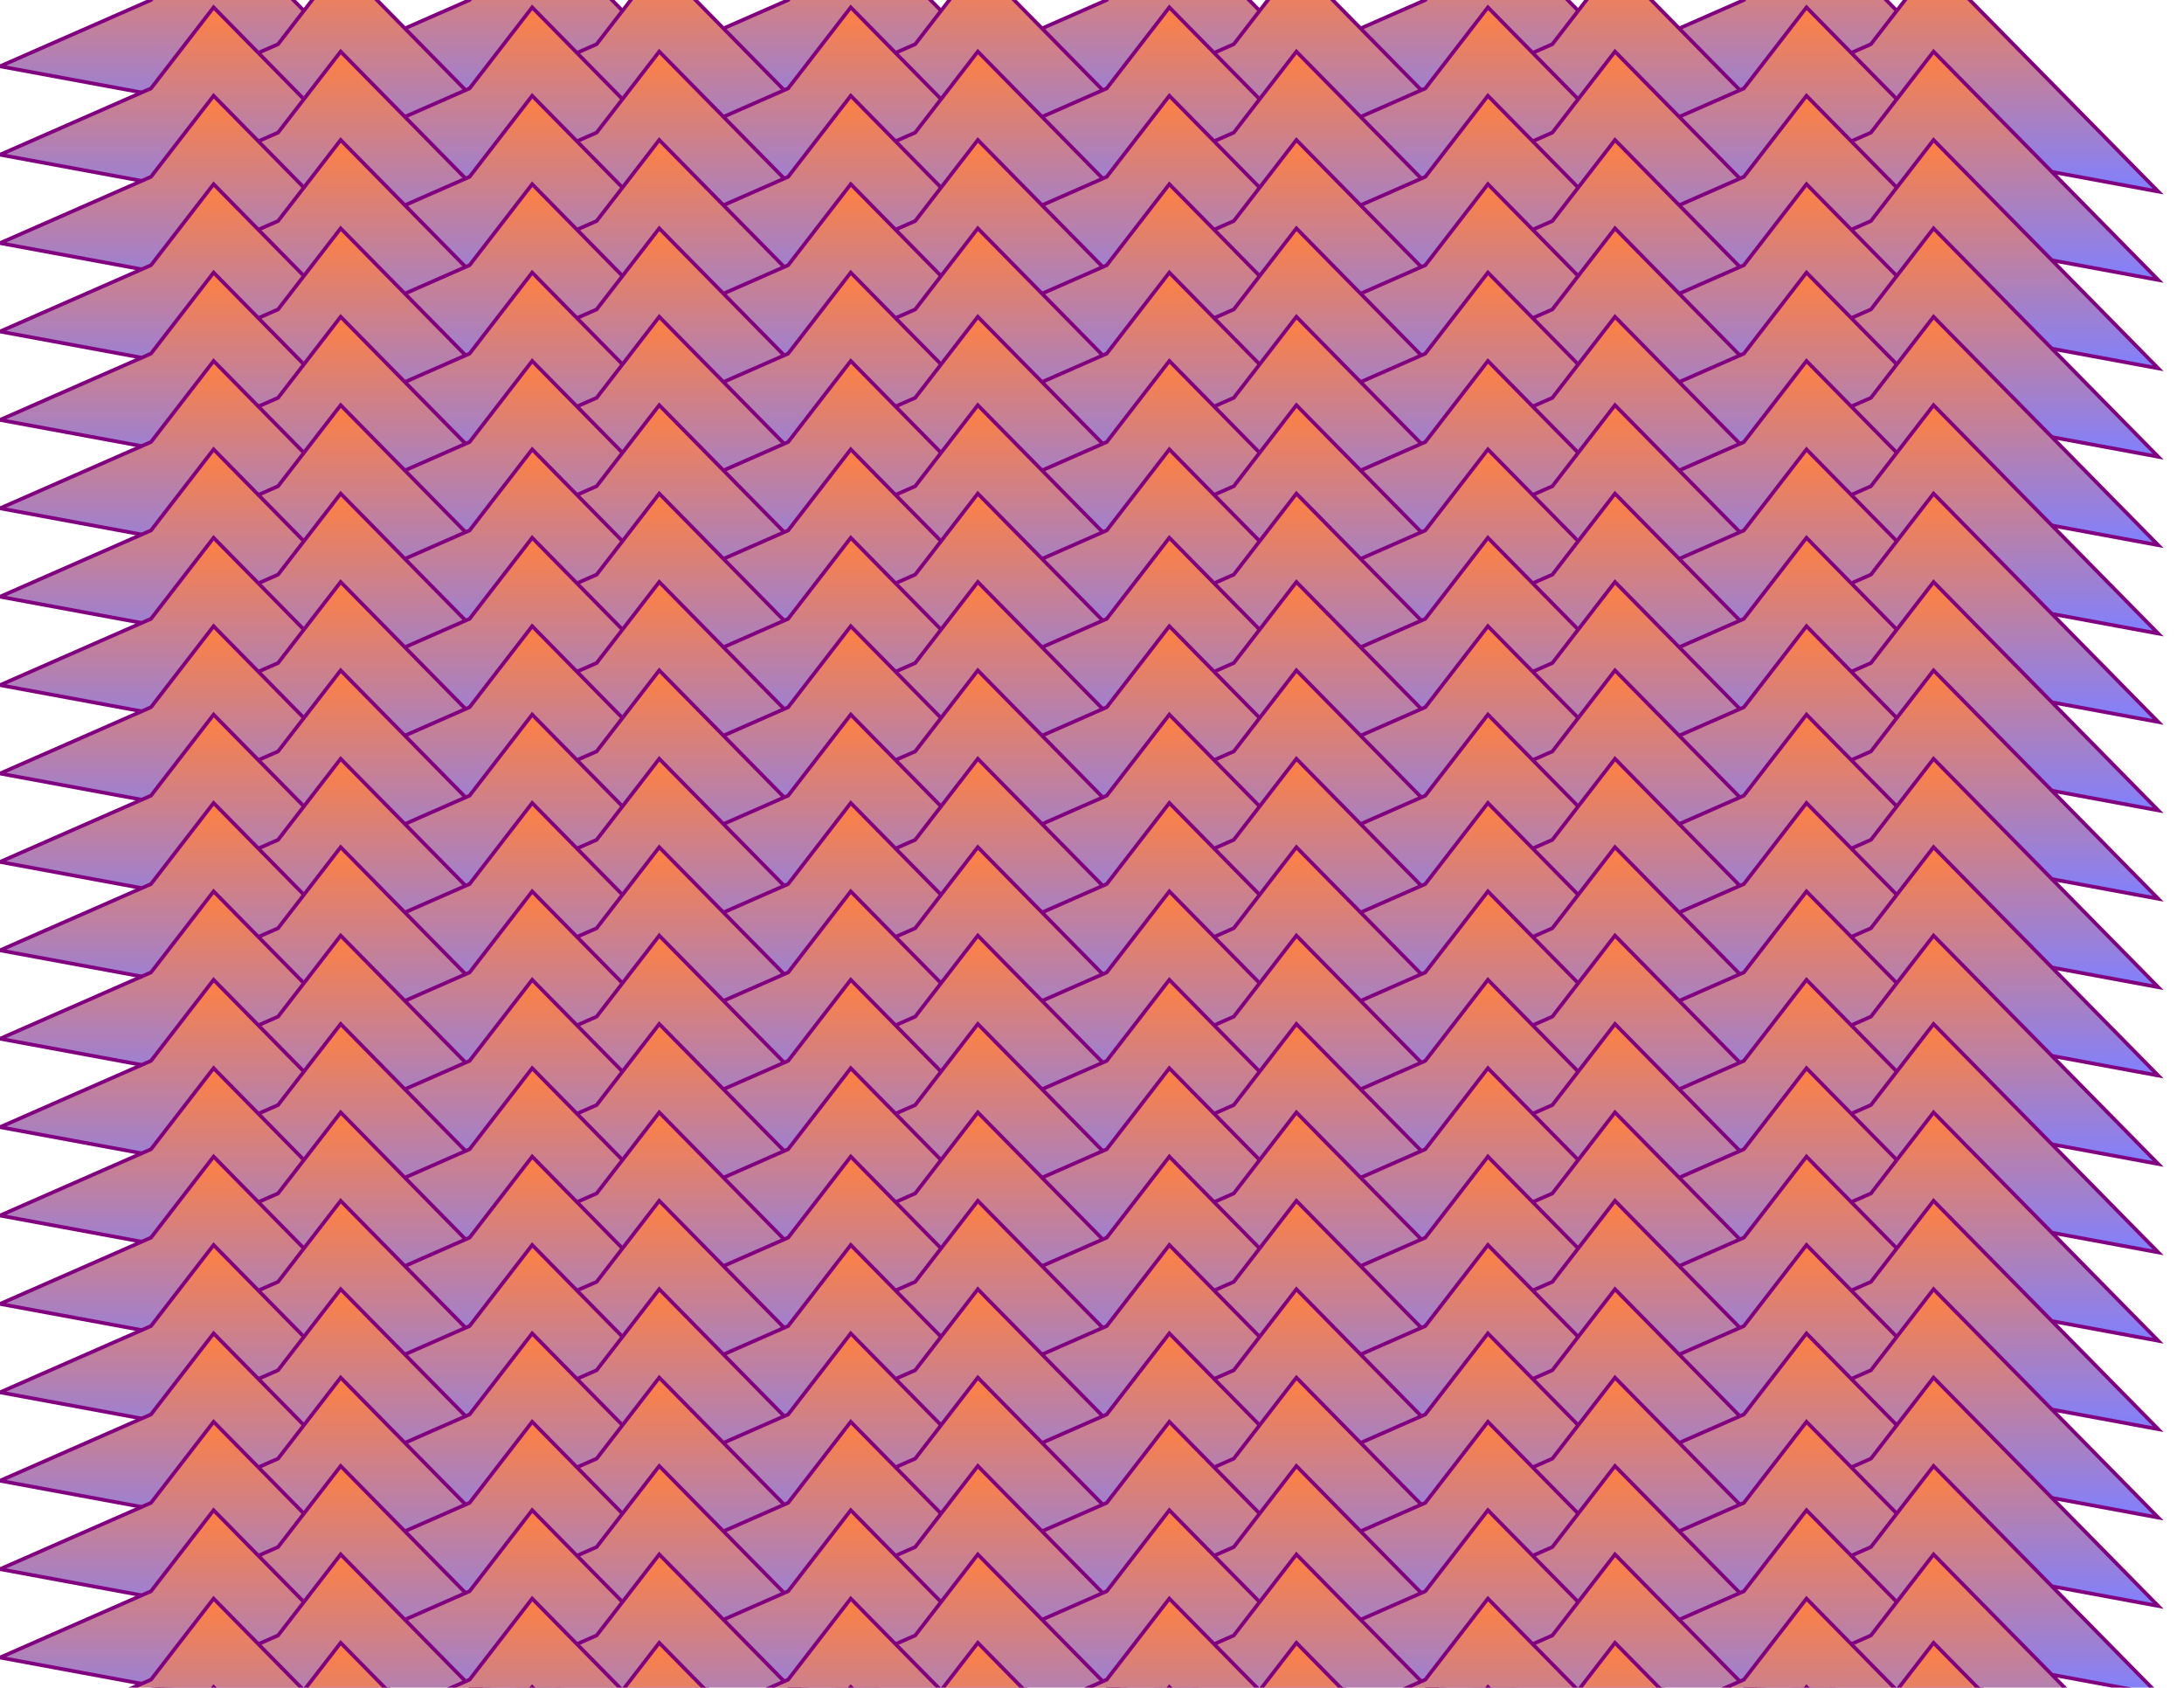 ﻿<?xml version="1.0" standalone="no"?>
<!DOCTYPE svg PUBLIC "-//W3C//DTD SVG 1.1//EN" 
"http://www.w3.org/Graphics/SVG/1.1/DTD/svg11.dtd">
<svg version="1.1" xmlns="http://www.w3.org/2000/svg" id="stage" width="1186" height="916.313" style="width: 1186px; height: 916.313px;">
  <desc>Created with Snap</desc><defs><linearGradient x1="0" y1="0" x2="0" y2="1" id="baseGradient"><stop offset="0%" stop-color="#ff8040"></stop><stop offset="100%" stop-color="#8080ff"></stop></linearGradient></defs><polygon points="82,0,116,-44,238,80,0,36" fill="url('#baseGradient')" stroke="#800080" style="stroke-width: 2;" class="block"></polygon><polygon points="255,0,289,-44,411,80,173,36" fill="url('#baseGradient')" stroke="#800080" style="stroke-width: 2;" class="block"></polygon><polygon points="428,0,462,-44,584,80,346,36" fill="url('#baseGradient')" stroke="#800080" style="stroke-width: 2;" class="block"></polygon><polygon points="601,0,635,-44,757,80,519,36" fill="url('#baseGradient')" stroke="#800080" style="stroke-width: 2;" class="block"></polygon><polygon points="774,0,808,-44,930,80,692,36" fill="url('#baseGradient')" stroke="#800080" style="stroke-width: 2;" class="block"></polygon><polygon points="947,0,981,-44,1103,80,865,36" fill="url('#baseGradient')" stroke="#800080" style="stroke-width: 2;" class="block"></polygon><polygon points="151,24,185,-20,307,104,69,60" fill="url('#baseGradient')" stroke="#800080" style="stroke-width: 2;" class="block"></polygon><polygon points="324,24,358,-20,480,104,242,60" fill="url('#baseGradient')" stroke="#800080" style="stroke-width: 2;" class="block"></polygon><polygon points="497,24,531,-20,653,104,415,60" fill="url('#baseGradient')" stroke="#800080" style="stroke-width: 2;" class="block"></polygon><polygon points="670,24,704,-20,826,104,588,60" fill="url('#baseGradient')" stroke="#800080" style="stroke-width: 2;" class="block"></polygon><polygon points="843,24,877,-20,999,104,761,60" fill="url('#baseGradient')" stroke="#800080" style="stroke-width: 2;" class="block"></polygon><polygon points="1016,24,1050,-20,1172,104,934,60" fill="url('#baseGradient')" stroke="#800080" style="stroke-width: 2;" class="block"></polygon><polygon points="82,48,116,4,238,128,0,84" fill="url('#baseGradient')" stroke="#800080" style="stroke-width: 2;" class="block"></polygon><polygon points="255,48,289,4,411,128,173,84" fill="url('#baseGradient')" stroke="#800080" style="stroke-width: 2;" class="block"></polygon><polygon points="428,48,462,4,584,128,346,84" fill="url('#baseGradient')" stroke="#800080" style="stroke-width: 2;" class="block"></polygon><polygon points="601,48,635,4,757,128,519,84" fill="url('#baseGradient')" stroke="#800080" style="stroke-width: 2;" class="block"></polygon><polygon points="774,48,808,4,930,128,692,84" fill="url('#baseGradient')" stroke="#800080" style="stroke-width: 2;" class="block"></polygon><polygon points="947,48,981,4,1103,128,865,84" fill="url('#baseGradient')" stroke="#800080" style="stroke-width: 2;" class="block"></polygon><polygon points="151,72,185,28,307,152,69,108" fill="url('#baseGradient')" stroke="#800080" style="stroke-width: 2;" class="block"></polygon><polygon points="324,72,358,28,480,152,242,108" fill="url('#baseGradient')" stroke="#800080" style="stroke-width: 2;" class="block"></polygon><polygon points="497,72,531,28,653,152,415,108" fill="url('#baseGradient')" stroke="#800080" style="stroke-width: 2;" class="block"></polygon><polygon points="670,72,704,28,826,152,588,108" fill="url('#baseGradient')" stroke="#800080" style="stroke-width: 2;" class="block"></polygon><polygon points="843,72,877,28,999,152,761,108" fill="url('#baseGradient')" stroke="#800080" style="stroke-width: 2;" class="block"></polygon><polygon points="1016,72,1050,28,1172,152,934,108" fill="url('#baseGradient')" stroke="#800080" style="stroke-width: 2;" class="block"></polygon><polygon points="82,96,116,52,238,176,0,132" fill="url('#baseGradient')" stroke="#800080" style="stroke-width: 2;" class="block"></polygon><polygon points="255,96,289,52,411,176,173,132" fill="url('#baseGradient')" stroke="#800080" style="stroke-width: 2;" class="block"></polygon><polygon points="428,96,462,52,584,176,346,132" fill="url('#baseGradient')" stroke="#800080" style="stroke-width: 2;" class="block"></polygon><polygon points="601,96,635,52,757,176,519,132" fill="url('#baseGradient')" stroke="#800080" style="stroke-width: 2;" class="block"></polygon><polygon points="774,96,808,52,930,176,692,132" fill="url('#baseGradient')" stroke="#800080" style="stroke-width: 2;" class="block"></polygon><polygon points="947,96,981,52,1103,176,865,132" fill="url('#baseGradient')" stroke="#800080" style="stroke-width: 2;" class="block"></polygon><polygon points="151,120,185,76,307,200,69,156" fill="url('#baseGradient')" stroke="#800080" style="stroke-width: 2;" class="block"></polygon><polygon points="324,120,358,76,480,200,242,156" fill="url('#baseGradient')" stroke="#800080" style="stroke-width: 2;" class="block"></polygon><polygon points="497,120,531,76,653,200,415,156" fill="url('#baseGradient')" stroke="#800080" style="stroke-width: 2;" class="block"></polygon><polygon points="670,120,704,76,826,200,588,156" fill="url('#baseGradient')" stroke="#800080" style="stroke-width: 2;" class="block"></polygon><polygon points="843,120,877,76,999,200,761,156" fill="url('#baseGradient')" stroke="#800080" style="stroke-width: 2;" class="block"></polygon><polygon points="1016,120,1050,76,1172,200,934,156" fill="url('#baseGradient')" stroke="#800080" style="stroke-width: 2;" class="block"></polygon><polygon points="82,144,116,100,238,224,0,180" fill="url('#baseGradient')" stroke="#800080" style="stroke-width: 2;" class="block"></polygon><polygon points="255,144,289,100,411,224,173,180" fill="url('#baseGradient')" stroke="#800080" style="stroke-width: 2;" class="block"></polygon><polygon points="428,144,462,100,584,224,346,180" fill="url('#baseGradient')" stroke="#800080" style="stroke-width: 2;" class="block"></polygon><polygon points="601,144,635,100,757,224,519,180" fill="url('#baseGradient')" stroke="#800080" style="stroke-width: 2;" class="block"></polygon><polygon points="774,144,808,100,930,224,692,180" fill="url('#baseGradient')" stroke="#800080" style="stroke-width: 2;" class="block"></polygon><polygon points="947,144,981,100,1103,224,865,180" fill="url('#baseGradient')" stroke="#800080" style="stroke-width: 2;" class="block"></polygon><polygon points="151,168,185,124,307,248,69,204" fill="url('#baseGradient')" stroke="#800080" style="stroke-width: 2;" class="block"></polygon><polygon points="324,168,358,124,480,248,242,204" fill="url('#baseGradient')" stroke="#800080" style="stroke-width: 2;" class="block"></polygon><polygon points="497,168,531,124,653,248,415,204" fill="url('#baseGradient')" stroke="#800080" style="stroke-width: 2;" class="block"></polygon><polygon points="670,168,704,124,826,248,588,204" fill="url('#baseGradient')" stroke="#800080" style="stroke-width: 2;" class="block"></polygon><polygon points="843,168,877,124,999,248,761,204" fill="url('#baseGradient')" stroke="#800080" style="stroke-width: 2;" class="block"></polygon><polygon points="1016,168,1050,124,1172,248,934,204" fill="url('#baseGradient')" stroke="#800080" style="stroke-width: 2;" class="block"></polygon><polygon points="82,192,116,148,238,272,0,228" fill="url('#baseGradient')" stroke="#800080" style="stroke-width: 2;" class="block"></polygon><polygon points="255,192,289,148,411,272,173,228" fill="url('#baseGradient')" stroke="#800080" style="stroke-width: 2;" class="block"></polygon><polygon points="428,192,462,148,584,272,346,228" fill="url('#baseGradient')" stroke="#800080" style="stroke-width: 2;" class="block"></polygon><polygon points="601,192,635,148,757,272,519,228" fill="url('#baseGradient')" stroke="#800080" style="stroke-width: 2;" class="block"></polygon><polygon points="774,192,808,148,930,272,692,228" fill="url('#baseGradient')" stroke="#800080" style="stroke-width: 2;" class="block"></polygon><polygon points="947,192,981,148,1103,272,865,228" fill="url('#baseGradient')" stroke="#800080" style="stroke-width: 2;" class="block"></polygon><polygon points="151,216,185,172,307,296,69,252" fill="url('#baseGradient')" stroke="#800080" style="stroke-width: 2;" class="block"></polygon><polygon points="324,216,358,172,480,296,242,252" fill="url('#baseGradient')" stroke="#800080" style="stroke-width: 2;" class="block"></polygon><polygon points="497,216,531,172,653,296,415,252" fill="url('#baseGradient')" stroke="#800080" style="stroke-width: 2;" class="block"></polygon><polygon points="670,216,704,172,826,296,588,252" fill="url('#baseGradient')" stroke="#800080" style="stroke-width: 2;" class="block"></polygon><polygon points="843,216,877,172,999,296,761,252" fill="url('#baseGradient')" stroke="#800080" style="stroke-width: 2;" class="block"></polygon><polygon points="1016,216,1050,172,1172,296,934,252" fill="url('#baseGradient')" stroke="#800080" style="stroke-width: 2;" class="block"></polygon><polygon points="82,240,116,196,238,320,0,276" fill="url('#baseGradient')" stroke="#800080" style="stroke-width: 2;" class="block"></polygon><polygon points="255,240,289,196,411,320,173,276" fill="url('#baseGradient')" stroke="#800080" style="stroke-width: 2;" class="block"></polygon><polygon points="428,240,462,196,584,320,346,276" fill="url('#baseGradient')" stroke="#800080" style="stroke-width: 2;" class="block"></polygon><polygon points="601,240,635,196,757,320,519,276" fill="url('#baseGradient')" stroke="#800080" style="stroke-width: 2;" class="block"></polygon><polygon points="774,240,808,196,930,320,692,276" fill="url('#baseGradient')" stroke="#800080" style="stroke-width: 2;" class="block"></polygon><polygon points="947,240,981,196,1103,320,865,276" fill="url('#baseGradient')" stroke="#800080" style="stroke-width: 2;" class="block"></polygon><polygon points="151,264,185,220,307,344,69,300" fill="url('#baseGradient')" stroke="#800080" style="stroke-width: 2;" class="block"></polygon><polygon points="324,264,358,220,480,344,242,300" fill="url('#baseGradient')" stroke="#800080" style="stroke-width: 2;" class="block"></polygon><polygon points="497,264,531,220,653,344,415,300" fill="url('#baseGradient')" stroke="#800080" style="stroke-width: 2;" class="block"></polygon><polygon points="670,264,704,220,826,344,588,300" fill="url('#baseGradient')" stroke="#800080" style="stroke-width: 2;" class="block"></polygon><polygon points="843,264,877,220,999,344,761,300" fill="url('#baseGradient')" stroke="#800080" style="stroke-width: 2;" class="block"></polygon><polygon points="1016,264,1050,220,1172,344,934,300" fill="url('#baseGradient')" stroke="#800080" style="stroke-width: 2;" class="block"></polygon><polygon points="82,288,116,244,238,368,0,324" fill="url('#baseGradient')" stroke="#800080" style="stroke-width: 2;" class="block"></polygon><polygon points="255,288,289,244,411,368,173,324" fill="url('#baseGradient')" stroke="#800080" style="stroke-width: 2;" class="block"></polygon><polygon points="428,288,462,244,584,368,346,324" fill="url('#baseGradient')" stroke="#800080" style="stroke-width: 2;" class="block"></polygon><polygon points="601,288,635,244,757,368,519,324" fill="url('#baseGradient')" stroke="#800080" style="stroke-width: 2;" class="block"></polygon><polygon points="774,288,808,244,930,368,692,324" fill="url('#baseGradient')" stroke="#800080" style="stroke-width: 2;" class="block"></polygon><polygon points="947,288,981,244,1103,368,865,324" fill="url('#baseGradient')" stroke="#800080" style="stroke-width: 2;" class="block"></polygon><polygon points="151,312,185,268,307,392,69,348" fill="url('#baseGradient')" stroke="#800080" style="stroke-width: 2;" class="block"></polygon><polygon points="324,312,358,268,480,392,242,348" fill="url('#baseGradient')" stroke="#800080" style="stroke-width: 2;" class="block"></polygon><polygon points="497,312,531,268,653,392,415,348" fill="url('#baseGradient')" stroke="#800080" style="stroke-width: 2;" class="block"></polygon><polygon points="670,312,704,268,826,392,588,348" fill="url('#baseGradient')" stroke="#800080" style="stroke-width: 2;" class="block"></polygon><polygon points="843,312,877,268,999,392,761,348" fill="url('#baseGradient')" stroke="#800080" style="stroke-width: 2;" class="block"></polygon><polygon points="1016,312,1050,268,1172,392,934,348" fill="url('#baseGradient')" stroke="#800080" style="stroke-width: 2;" class="block"></polygon><polygon points="82,336,116,292,238,416,0,372" fill="url('#baseGradient')" stroke="#800080" style="stroke-width: 2;" class="block"></polygon><polygon points="255,336,289,292,411,416,173,372" fill="url('#baseGradient')" stroke="#800080" style="stroke-width: 2;" class="block"></polygon><polygon points="428,336,462,292,584,416,346,372" fill="url('#baseGradient')" stroke="#800080" style="stroke-width: 2;" class="block"></polygon><polygon points="601,336,635,292,757,416,519,372" fill="url('#baseGradient')" stroke="#800080" style="stroke-width: 2;" class="block"></polygon><polygon points="774,336,808,292,930,416,692,372" fill="url('#baseGradient')" stroke="#800080" style="stroke-width: 2;" class="block"></polygon><polygon points="947,336,981,292,1103,416,865,372" fill="url('#baseGradient')" stroke="#800080" style="stroke-width: 2;" class="block"></polygon><polygon points="151,360,185,316,307,440,69,396" fill="url('#baseGradient')" stroke="#800080" style="stroke-width: 2;" class="block"></polygon><polygon points="324,360,358,316,480,440,242,396" fill="url('#baseGradient')" stroke="#800080" style="stroke-width: 2;" class="block"></polygon><polygon points="497,360,531,316,653,440,415,396" fill="url('#baseGradient')" stroke="#800080" style="stroke-width: 2;" class="block"></polygon><polygon points="670,360,704,316,826,440,588,396" fill="url('#baseGradient')" stroke="#800080" style="stroke-width: 2;" class="block"></polygon><polygon points="843,360,877,316,999,440,761,396" fill="url('#baseGradient')" stroke="#800080" style="stroke-width: 2;" class="block"></polygon><polygon points="1016,360,1050,316,1172,440,934,396" fill="url('#baseGradient')" stroke="#800080" style="stroke-width: 2;" class="block"></polygon><polygon points="82,384,116,340,238,464,0,420" fill="url('#baseGradient')" stroke="#800080" style="stroke-width: 2;" class="block"></polygon><polygon points="255,384,289,340,411,464,173,420" fill="url('#baseGradient')" stroke="#800080" style="stroke-width: 2;" class="block"></polygon><polygon points="428,384,462,340,584,464,346,420" fill="url('#baseGradient')" stroke="#800080" style="stroke-width: 2;" class="block"></polygon><polygon points="601,384,635,340,757,464,519,420" fill="url('#baseGradient')" stroke="#800080" style="stroke-width: 2;" class="block"></polygon><polygon points="774,384,808,340,930,464,692,420" fill="url('#baseGradient')" stroke="#800080" style="stroke-width: 2;" class="block"></polygon><polygon points="947,384,981,340,1103,464,865,420" fill="url('#baseGradient')" stroke="#800080" style="stroke-width: 2;" class="block"></polygon><polygon points="151,408,185,364,307,488,69,444" fill="url('#baseGradient')" stroke="#800080" style="stroke-width: 2;" class="block"></polygon><polygon points="324,408,358,364,480,488,242,444" fill="url('#baseGradient')" stroke="#800080" style="stroke-width: 2;" class="block"></polygon><polygon points="497,408,531,364,653,488,415,444" fill="url('#baseGradient')" stroke="#800080" style="stroke-width: 2;" class="block"></polygon><polygon points="670,408,704,364,826,488,588,444" fill="url('#baseGradient')" stroke="#800080" style="stroke-width: 2;" class="block"></polygon><polygon points="843,408,877,364,999,488,761,444" fill="url('#baseGradient')" stroke="#800080" style="stroke-width: 2;" class="block"></polygon><polygon points="1016,408,1050,364,1172,488,934,444" fill="url('#baseGradient')" stroke="#800080" style="stroke-width: 2;" class="block"></polygon><polygon points="82,432,116,388,238,512,0,468" fill="url('#baseGradient')" stroke="#800080" style="stroke-width: 2;" class="block"></polygon><polygon points="255,432,289,388,411,512,173,468" fill="url('#baseGradient')" stroke="#800080" style="stroke-width: 2;" class="block"></polygon><polygon points="428,432,462,388,584,512,346,468" fill="url('#baseGradient')" stroke="#800080" style="stroke-width: 2;" class="block"></polygon><polygon points="601,432,635,388,757,512,519,468" fill="url('#baseGradient')" stroke="#800080" style="stroke-width: 2;" class="block"></polygon><polygon points="774,432,808,388,930,512,692,468" fill="url('#baseGradient')" stroke="#800080" style="stroke-width: 2;" class="block"></polygon><polygon points="947,432,981,388,1103,512,865,468" fill="url('#baseGradient')" stroke="#800080" style="stroke-width: 2;" class="block"></polygon><polygon points="151,456,185,412,307,536,69,492" fill="url('#baseGradient')" stroke="#800080" style="stroke-width: 2;" class="block"></polygon><polygon points="324,456,358,412,480,536,242,492" fill="url('#baseGradient')" stroke="#800080" style="stroke-width: 2;" class="block"></polygon><polygon points="497,456,531,412,653,536,415,492" fill="url('#baseGradient')" stroke="#800080" style="stroke-width: 2;" class="block"></polygon><polygon points="670,456,704,412,826,536,588,492" fill="url('#baseGradient')" stroke="#800080" style="stroke-width: 2;" class="block"></polygon><polygon points="843,456,877,412,999,536,761,492" fill="url('#baseGradient')" stroke="#800080" style="stroke-width: 2;" class="block"></polygon><polygon points="1016,456,1050,412,1172,536,934,492" fill="url('#baseGradient')" stroke="#800080" style="stroke-width: 2;" class="block"></polygon><polygon points="82,480,116,436,238,560,0,516" fill="url('#baseGradient')" stroke="#800080" style="stroke-width: 2;" class="block"></polygon><polygon points="255,480,289,436,411,560,173,516" fill="url('#baseGradient')" stroke="#800080" style="stroke-width: 2;" class="block"></polygon><polygon points="428,480,462,436,584,560,346,516" fill="url('#baseGradient')" stroke="#800080" style="stroke-width: 2;" class="block"></polygon><polygon points="601,480,635,436,757,560,519,516" fill="url('#baseGradient')" stroke="#800080" style="stroke-width: 2;" class="block"></polygon><polygon points="774,480,808,436,930,560,692,516" fill="url('#baseGradient')" stroke="#800080" style="stroke-width: 2;" class="block"></polygon><polygon points="947,480,981,436,1103,560,865,516" fill="url('#baseGradient')" stroke="#800080" style="stroke-width: 2;" class="block"></polygon><polygon points="151,504,185,460,307,584,69,540" fill="url('#baseGradient')" stroke="#800080" style="stroke-width: 2;" class="block"></polygon><polygon points="324,504,358,460,480,584,242,540" fill="url('#baseGradient')" stroke="#800080" style="stroke-width: 2;" class="block"></polygon><polygon points="497,504,531,460,653,584,415,540" fill="url('#baseGradient')" stroke="#800080" style="stroke-width: 2;" class="block"></polygon><polygon points="670,504,704,460,826,584,588,540" fill="url('#baseGradient')" stroke="#800080" style="stroke-width: 2;" class="block"></polygon><polygon points="843,504,877,460,999,584,761,540" fill="url('#baseGradient')" stroke="#800080" style="stroke-width: 2;" class="block"></polygon><polygon points="1016,504,1050,460,1172,584,934,540" fill="url('#baseGradient')" stroke="#800080" style="stroke-width: 2;" class="block"></polygon><polygon points="82,528,116,484,238,608,0,564" fill="url('#baseGradient')" stroke="#800080" style="stroke-width: 2;" class="block"></polygon><polygon points="255,528,289,484,411,608,173,564" fill="url('#baseGradient')" stroke="#800080" style="stroke-width: 2;" class="block"></polygon><polygon points="428,528,462,484,584,608,346,564" fill="url('#baseGradient')" stroke="#800080" style="stroke-width: 2;" class="block"></polygon><polygon points="601,528,635,484,757,608,519,564" fill="url('#baseGradient')" stroke="#800080" style="stroke-width: 2;" class="block"></polygon><polygon points="774,528,808,484,930,608,692,564" fill="url('#baseGradient')" stroke="#800080" style="stroke-width: 2;" class="block"></polygon><polygon points="947,528,981,484,1103,608,865,564" fill="url('#baseGradient')" stroke="#800080" style="stroke-width: 2;" class="block"></polygon><polygon points="151,552,185,508,307,632,69,588" fill="url('#baseGradient')" stroke="#800080" style="stroke-width: 2;" class="block"></polygon><polygon points="324,552,358,508,480,632,242,588" fill="url('#baseGradient')" stroke="#800080" style="stroke-width: 2;" class="block"></polygon><polygon points="497,552,531,508,653,632,415,588" fill="url('#baseGradient')" stroke="#800080" style="stroke-width: 2;" class="block"></polygon><polygon points="670,552,704,508,826,632,588,588" fill="url('#baseGradient')" stroke="#800080" style="stroke-width: 2;" class="block"></polygon><polygon points="843,552,877,508,999,632,761,588" fill="url('#baseGradient')" stroke="#800080" style="stroke-width: 2;" class="block"></polygon><polygon points="1016,552,1050,508,1172,632,934,588" fill="url('#baseGradient')" stroke="#800080" style="stroke-width: 2;" class="block"></polygon><polygon points="82,576,116,532,238,656,0,612" fill="url('#baseGradient')" stroke="#800080" style="stroke-width: 2;" class="block"></polygon><polygon points="255,576,289,532,411,656,173,612" fill="url('#baseGradient')" stroke="#800080" style="stroke-width: 2;" class="block"></polygon><polygon points="428,576,462,532,584,656,346,612" fill="url('#baseGradient')" stroke="#800080" style="stroke-width: 2;" class="block"></polygon><polygon points="601,576,635,532,757,656,519,612" fill="url('#baseGradient')" stroke="#800080" style="stroke-width: 2;" class="block"></polygon><polygon points="774,576,808,532,930,656,692,612" fill="url('#baseGradient')" stroke="#800080" style="stroke-width: 2;" class="block"></polygon><polygon points="947,576,981,532,1103,656,865,612" fill="url('#baseGradient')" stroke="#800080" style="stroke-width: 2;" class="block"></polygon><polygon points="151,600,185,556,307,680,69,636" fill="url('#baseGradient')" stroke="#800080" style="stroke-width: 2;" class="block"></polygon><polygon points="324,600,358,556,480,680,242,636" fill="url('#baseGradient')" stroke="#800080" style="stroke-width: 2;" class="block"></polygon><polygon points="497,600,531,556,653,680,415,636" fill="url('#baseGradient')" stroke="#800080" style="stroke-width: 2;" class="block"></polygon><polygon points="670,600,704,556,826,680,588,636" fill="url('#baseGradient')" stroke="#800080" style="stroke-width: 2;" class="block"></polygon><polygon points="843,600,877,556,999,680,761,636" fill="url('#baseGradient')" stroke="#800080" style="stroke-width: 2;" class="block"></polygon><polygon points="1016,600,1050,556,1172,680,934,636" fill="url('#baseGradient')" stroke="#800080" style="stroke-width: 2;" class="block"></polygon><polygon points="82,624,116,580,238,704,0,660" fill="url('#baseGradient')" stroke="#800080" style="stroke-width: 2;" class="block"></polygon><polygon points="255,624,289,580,411,704,173,660" fill="url('#baseGradient')" stroke="#800080" style="stroke-width: 2;" class="block"></polygon><polygon points="428,624,462,580,584,704,346,660" fill="url('#baseGradient')" stroke="#800080" style="stroke-width: 2;" class="block"></polygon><polygon points="601,624,635,580,757,704,519,660" fill="url('#baseGradient')" stroke="#800080" style="stroke-width: 2;" class="block"></polygon><polygon points="774,624,808,580,930,704,692,660" fill="url('#baseGradient')" stroke="#800080" style="stroke-width: 2;" class="block"></polygon><polygon points="947,624,981,580,1103,704,865,660" fill="url('#baseGradient')" stroke="#800080" style="stroke-width: 2;" class="block"></polygon><polygon points="151,648,185,604,307,728,69,684" fill="url('#baseGradient')" stroke="#800080" style="stroke-width: 2;" class="block"></polygon><polygon points="324,648,358,604,480,728,242,684" fill="url('#baseGradient')" stroke="#800080" style="stroke-width: 2;" class="block"></polygon><polygon points="497,648,531,604,653,728,415,684" fill="url('#baseGradient')" stroke="#800080" style="stroke-width: 2;" class="block"></polygon><polygon points="670,648,704,604,826,728,588,684" fill="url('#baseGradient')" stroke="#800080" style="stroke-width: 2;" class="block"></polygon><polygon points="843,648,877,604,999,728,761,684" fill="url('#baseGradient')" stroke="#800080" style="stroke-width: 2;" class="block"></polygon><polygon points="1016,648,1050,604,1172,728,934,684" fill="url('#baseGradient')" stroke="#800080" style="stroke-width: 2;" class="block"></polygon><polygon points="82,672,116,628,238,752,0,708" fill="url('#baseGradient')" stroke="#800080" style="stroke-width: 2;" class="block"></polygon><polygon points="255,672,289,628,411,752,173,708" fill="url('#baseGradient')" stroke="#800080" style="stroke-width: 2;" class="block"></polygon><polygon points="428,672,462,628,584,752,346,708" fill="url('#baseGradient')" stroke="#800080" style="stroke-width: 2;" class="block"></polygon><polygon points="601,672,635,628,757,752,519,708" fill="url('#baseGradient')" stroke="#800080" style="stroke-width: 2;" class="block"></polygon><polygon points="774,672,808,628,930,752,692,708" fill="url('#baseGradient')" stroke="#800080" style="stroke-width: 2;" class="block"></polygon><polygon points="947,672,981,628,1103,752,865,708" fill="url('#baseGradient')" stroke="#800080" style="stroke-width: 2;" class="block"></polygon><polygon points="151,696,185,652,307,776,69,732" fill="url('#baseGradient')" stroke="#800080" style="stroke-width: 2;" class="block"></polygon><polygon points="324,696,358,652,480,776,242,732" fill="url('#baseGradient')" stroke="#800080" style="stroke-width: 2;" class="block"></polygon><polygon points="497,696,531,652,653,776,415,732" fill="url('#baseGradient')" stroke="#800080" style="stroke-width: 2;" class="block"></polygon><polygon points="670,696,704,652,826,776,588,732" fill="url('#baseGradient')" stroke="#800080" style="stroke-width: 2;" class="block"></polygon><polygon points="843,696,877,652,999,776,761,732" fill="url('#baseGradient')" stroke="#800080" style="stroke-width: 2;" class="block"></polygon><polygon points="1016,696,1050,652,1172,776,934,732" fill="url('#baseGradient')" stroke="#800080" style="stroke-width: 2;" class="block"></polygon><polygon points="82,720,116,676,238,800,0,756" fill="url('#baseGradient')" stroke="#800080" style="stroke-width: 2;" class="block"></polygon><polygon points="255,720,289,676,411,800,173,756" fill="url('#baseGradient')" stroke="#800080" style="stroke-width: 2;" class="block"></polygon><polygon points="428,720,462,676,584,800,346,756" fill="url('#baseGradient')" stroke="#800080" style="stroke-width: 2;" class="block"></polygon><polygon points="601,720,635,676,757,800,519,756" fill="url('#baseGradient')" stroke="#800080" style="stroke-width: 2;" class="block"></polygon><polygon points="774,720,808,676,930,800,692,756" fill="url('#baseGradient')" stroke="#800080" style="stroke-width: 2;" class="block"></polygon><polygon points="947,720,981,676,1103,800,865,756" fill="url('#baseGradient')" stroke="#800080" style="stroke-width: 2;" class="block"></polygon><polygon points="151,744,185,700,307,824,69,780" fill="url('#baseGradient')" stroke="#800080" style="stroke-width: 2;" class="block"></polygon><polygon points="324,744,358,700,480,824,242,780" fill="url('#baseGradient')" stroke="#800080" style="stroke-width: 2;" class="block"></polygon><polygon points="497,744,531,700,653,824,415,780" fill="url('#baseGradient')" stroke="#800080" style="stroke-width: 2;" class="block"></polygon><polygon points="670,744,704,700,826,824,588,780" fill="url('#baseGradient')" stroke="#800080" style="stroke-width: 2;" class="block"></polygon><polygon points="843,744,877,700,999,824,761,780" fill="url('#baseGradient')" stroke="#800080" style="stroke-width: 2;" class="block"></polygon><polygon points="1016,744,1050,700,1172,824,934,780" fill="url('#baseGradient')" stroke="#800080" style="stroke-width: 2;" class="block"></polygon><polygon points="82,768,116,724,238,848,0,804" fill="url('#baseGradient')" stroke="#800080" style="stroke-width: 2;" class="block"></polygon><polygon points="255,768,289,724,411,848,173,804" fill="url('#baseGradient')" stroke="#800080" style="stroke-width: 2;" class="block"></polygon><polygon points="428,768,462,724,584,848,346,804" fill="url('#baseGradient')" stroke="#800080" style="stroke-width: 2;" class="block"></polygon><polygon points="601,768,635,724,757,848,519,804" fill="url('#baseGradient')" stroke="#800080" style="stroke-width: 2;" class="block"></polygon><polygon points="774,768,808,724,930,848,692,804" fill="url('#baseGradient')" stroke="#800080" style="stroke-width: 2;" class="block"></polygon><polygon points="947,768,981,724,1103,848,865,804" fill="url('#baseGradient')" stroke="#800080" style="stroke-width: 2;" class="block"></polygon><polygon points="151,792,185,748,307,872,69,828" fill="url('#baseGradient')" stroke="#800080" style="stroke-width: 2;" class="block"></polygon><polygon points="324,792,358,748,480,872,242,828" fill="url('#baseGradient')" stroke="#800080" style="stroke-width: 2;" class="block"></polygon><polygon points="497,792,531,748,653,872,415,828" fill="url('#baseGradient')" stroke="#800080" style="stroke-width: 2;" class="block"></polygon><polygon points="670,792,704,748,826,872,588,828" fill="url('#baseGradient')" stroke="#800080" style="stroke-width: 2;" class="block"></polygon><polygon points="843,792,877,748,999,872,761,828" fill="url('#baseGradient')" stroke="#800080" style="stroke-width: 2;" class="block"></polygon><polygon points="1016,792,1050,748,1172,872,934,828" fill="url('#baseGradient')" stroke="#800080" style="stroke-width: 2;" class="block"></polygon><polygon points="82,816,116,772,238,896,0,852" fill="url('#baseGradient')" stroke="#800080" style="stroke-width: 2;" class="block"></polygon><polygon points="255,816,289,772,411,896,173,852" fill="url('#baseGradient')" stroke="#800080" style="stroke-width: 2;" class="block"></polygon><polygon points="428,816,462,772,584,896,346,852" fill="url('#baseGradient')" stroke="#800080" style="stroke-width: 2;" class="block"></polygon><polygon points="601,816,635,772,757,896,519,852" fill="url('#baseGradient')" stroke="#800080" style="stroke-width: 2;" class="block"></polygon><polygon points="774,816,808,772,930,896,692,852" fill="url('#baseGradient')" stroke="#800080" style="stroke-width: 2;" class="block"></polygon><polygon points="947,816,981,772,1103,896,865,852" fill="url('#baseGradient')" stroke="#800080" style="stroke-width: 2;" class="block"></polygon><polygon points="151,840,185,796,307,920,69,876" fill="url('#baseGradient')" stroke="#800080" style="stroke-width: 2;" class="block"></polygon><polygon points="324,840,358,796,480,920,242,876" fill="url('#baseGradient')" stroke="#800080" style="stroke-width: 2;" class="block"></polygon><polygon points="497,840,531,796,653,920,415,876" fill="url('#baseGradient')" stroke="#800080" style="stroke-width: 2;" class="block"></polygon><polygon points="670,840,704,796,826,920,588,876" fill="url('#baseGradient')" stroke="#800080" style="stroke-width: 2;" class="block"></polygon><polygon points="843,840,877,796,999,920,761,876" fill="url('#baseGradient')" stroke="#800080" style="stroke-width: 2;" class="block"></polygon><polygon points="1016,840,1050,796,1172,920,934,876" fill="url('#baseGradient')" stroke="#800080" style="stroke-width: 2;" class="block"></polygon><polygon points="82,864,116,820,238,944,0,900" fill="url('#baseGradient')" stroke="#800080" style="stroke-width: 2;" class="block"></polygon><polygon points="255,864,289,820,411,944,173,900" fill="url('#baseGradient')" stroke="#800080" style="stroke-width: 2;" class="block"></polygon><polygon points="428,864,462,820,584,944,346,900" fill="url('#baseGradient')" stroke="#800080" style="stroke-width: 2;" class="block"></polygon><polygon points="601,864,635,820,757,944,519,900" fill="url('#baseGradient')" stroke="#800080" style="stroke-width: 2;" class="block"></polygon><polygon points="774,864,808,820,930,944,692,900" fill="url('#baseGradient')" stroke="#800080" style="stroke-width: 2;" class="block"></polygon><polygon points="947,864,981,820,1103,944,865,900" fill="url('#baseGradient')" stroke="#800080" style="stroke-width: 2;" class="block"></polygon><polygon points="151,888,185,844,307,968,69,924" fill="url('#baseGradient')" stroke="#800080" style="stroke-width: 2;" class="block"></polygon><polygon points="324,888,358,844,480,968,242,924" fill="url('#baseGradient')" stroke="#800080" style="stroke-width: 2;" class="block"></polygon><polygon points="497,888,531,844,653,968,415,924" fill="url('#baseGradient')" stroke="#800080" style="stroke-width: 2;" class="block"></polygon><polygon points="670,888,704,844,826,968,588,924" fill="url('#baseGradient')" stroke="#800080" style="stroke-width: 2;" class="block"></polygon><polygon points="843,888,877,844,999,968,761,924" fill="url('#baseGradient')" stroke="#800080" style="stroke-width: 2;" class="block"></polygon><polygon points="1016,888,1050,844,1172,968,934,924" fill="url('#baseGradient')" stroke="#800080" style="stroke-width: 2;" class="block"></polygon><polygon points="82,912,116,868,238,992,0,948" fill="url('#baseGradient')" stroke="#800080" style="stroke-width: 2;" class="block"></polygon><polygon points="255,912,289,868,411,992,173,948" fill="url('#baseGradient')" stroke="#800080" style="stroke-width: 2;" class="block"></polygon><polygon points="428,912,462,868,584,992,346,948" fill="url('#baseGradient')" stroke="#800080" style="stroke-width: 2;" class="block"></polygon><polygon points="601,912,635,868,757,992,519,948" fill="url('#baseGradient')" stroke="#800080" style="stroke-width: 2;" class="block"></polygon><polygon points="774,912,808,868,930,992,692,948" fill="url('#baseGradient')" stroke="#800080" style="stroke-width: 2;" class="block"></polygon><polygon points="947,912,981,868,1103,992,865,948" fill="url('#baseGradient')" stroke="#800080" style="stroke-width: 2;" class="block"></polygon><polygon points="151,936,185,892,307,1016,69,972" fill="url('#baseGradient')" stroke="#800080" style="stroke-width: 2;" class="block"></polygon><polygon points="324,936,358,892,480,1016,242,972" fill="url('#baseGradient')" stroke="#800080" style="stroke-width: 2;" class="block"></polygon><polygon points="497,936,531,892,653,1016,415,972" fill="url('#baseGradient')" stroke="#800080" style="stroke-width: 2;" class="block"></polygon><polygon points="670,936,704,892,826,1016,588,972" fill="url('#baseGradient')" stroke="#800080" style="stroke-width: 2;" class="block"></polygon><polygon points="843,936,877,892,999,1016,761,972" fill="url('#baseGradient')" stroke="#800080" style="stroke-width: 2;" class="block"></polygon><polygon points="1016,936,1050,892,1172,1016,934,972" fill="url('#baseGradient')" stroke="#800080" style="stroke-width: 2;" class="block"></polygon><polygon points="82,960,116,916,238,1040,0,996" fill="url('#baseGradient')" stroke="#800080" style="stroke-width: 2;" class="block"></polygon><polygon points="255,960,289,916,411,1040,173,996" fill="url('#baseGradient')" stroke="#800080" style="stroke-width: 2;" class="block"></polygon><polygon points="428,960,462,916,584,1040,346,996" fill="url('#baseGradient')" stroke="#800080" style="stroke-width: 2;" class="block"></polygon><polygon points="601,960,635,916,757,1040,519,996" fill="url('#baseGradient')" stroke="#800080" style="stroke-width: 2;" class="block"></polygon><polygon points="774,960,808,916,930,1040,692,996" fill="url('#baseGradient')" stroke="#800080" style="stroke-width: 2;" class="block"></polygon><polygon points="947,960,981,916,1103,1040,865,996" fill="url('#baseGradient')" stroke="#800080" style="stroke-width: 2;" class="block"></polygon><polygon points="151,984,185,940,307,1064,69,1020" fill="url('#baseGradient')" stroke="#800080" style="stroke-width: 2;" class="block"></polygon><polygon points="324,984,358,940,480,1064,242,1020" fill="url('#baseGradient')" stroke="#800080" style="stroke-width: 2;" class="block"></polygon><polygon points="497,984,531,940,653,1064,415,1020" fill="url('#baseGradient')" stroke="#800080" style="stroke-width: 2;" class="block"></polygon><polygon points="670,984,704,940,826,1064,588,1020" fill="url('#baseGradient')" stroke="#800080" style="stroke-width: 2;" class="block"></polygon><polygon points="843,984,877,940,999,1064,761,1020" fill="url('#baseGradient')" stroke="#800080" style="stroke-width: 2;" class="block"></polygon><polygon points="1016,984,1050,940,1172,1064,934,1020" fill="url('#baseGradient')" stroke="#800080" style="stroke-width: 2;" class="block"></polygon><polygon points="82,1008,116,964,238,1088,0,1044" fill="url('#baseGradient')" stroke="#800080" style="stroke-width: 2;" class="block"></polygon><polygon points="255,1008,289,964,411,1088,173,1044" fill="url('#baseGradient')" stroke="#800080" style="stroke-width: 2;" class="block"></polygon><polygon points="428,1008,462,964,584,1088,346,1044" fill="url('#baseGradient')" stroke="#800080" style="stroke-width: 2;" class="block"></polygon><polygon points="601,1008,635,964,757,1088,519,1044" fill="url('#baseGradient')" stroke="#800080" style="stroke-width: 2;" class="block"></polygon><polygon points="774,1008,808,964,930,1088,692,1044" fill="url('#baseGradient')" stroke="#800080" style="stroke-width: 2;" class="block"></polygon><polygon points="947,1008,981,964,1103,1088,865,1044" fill="url('#baseGradient')" stroke="#800080" style="stroke-width: 2;" class="block"></polygon><polygon points="151,1032,185,988,307,1112,69,1068" fill="url('#baseGradient')" stroke="#800080" style="stroke-width: 2;" class="block"></polygon><polygon points="324,1032,358,988,480,1112,242,1068" fill="url('#baseGradient')" stroke="#800080" style="stroke-width: 2;" class="block"></polygon><polygon points="497,1032,531,988,653,1112,415,1068" fill="url('#baseGradient')" stroke="#800080" style="stroke-width: 2;" class="block"></polygon></svg>